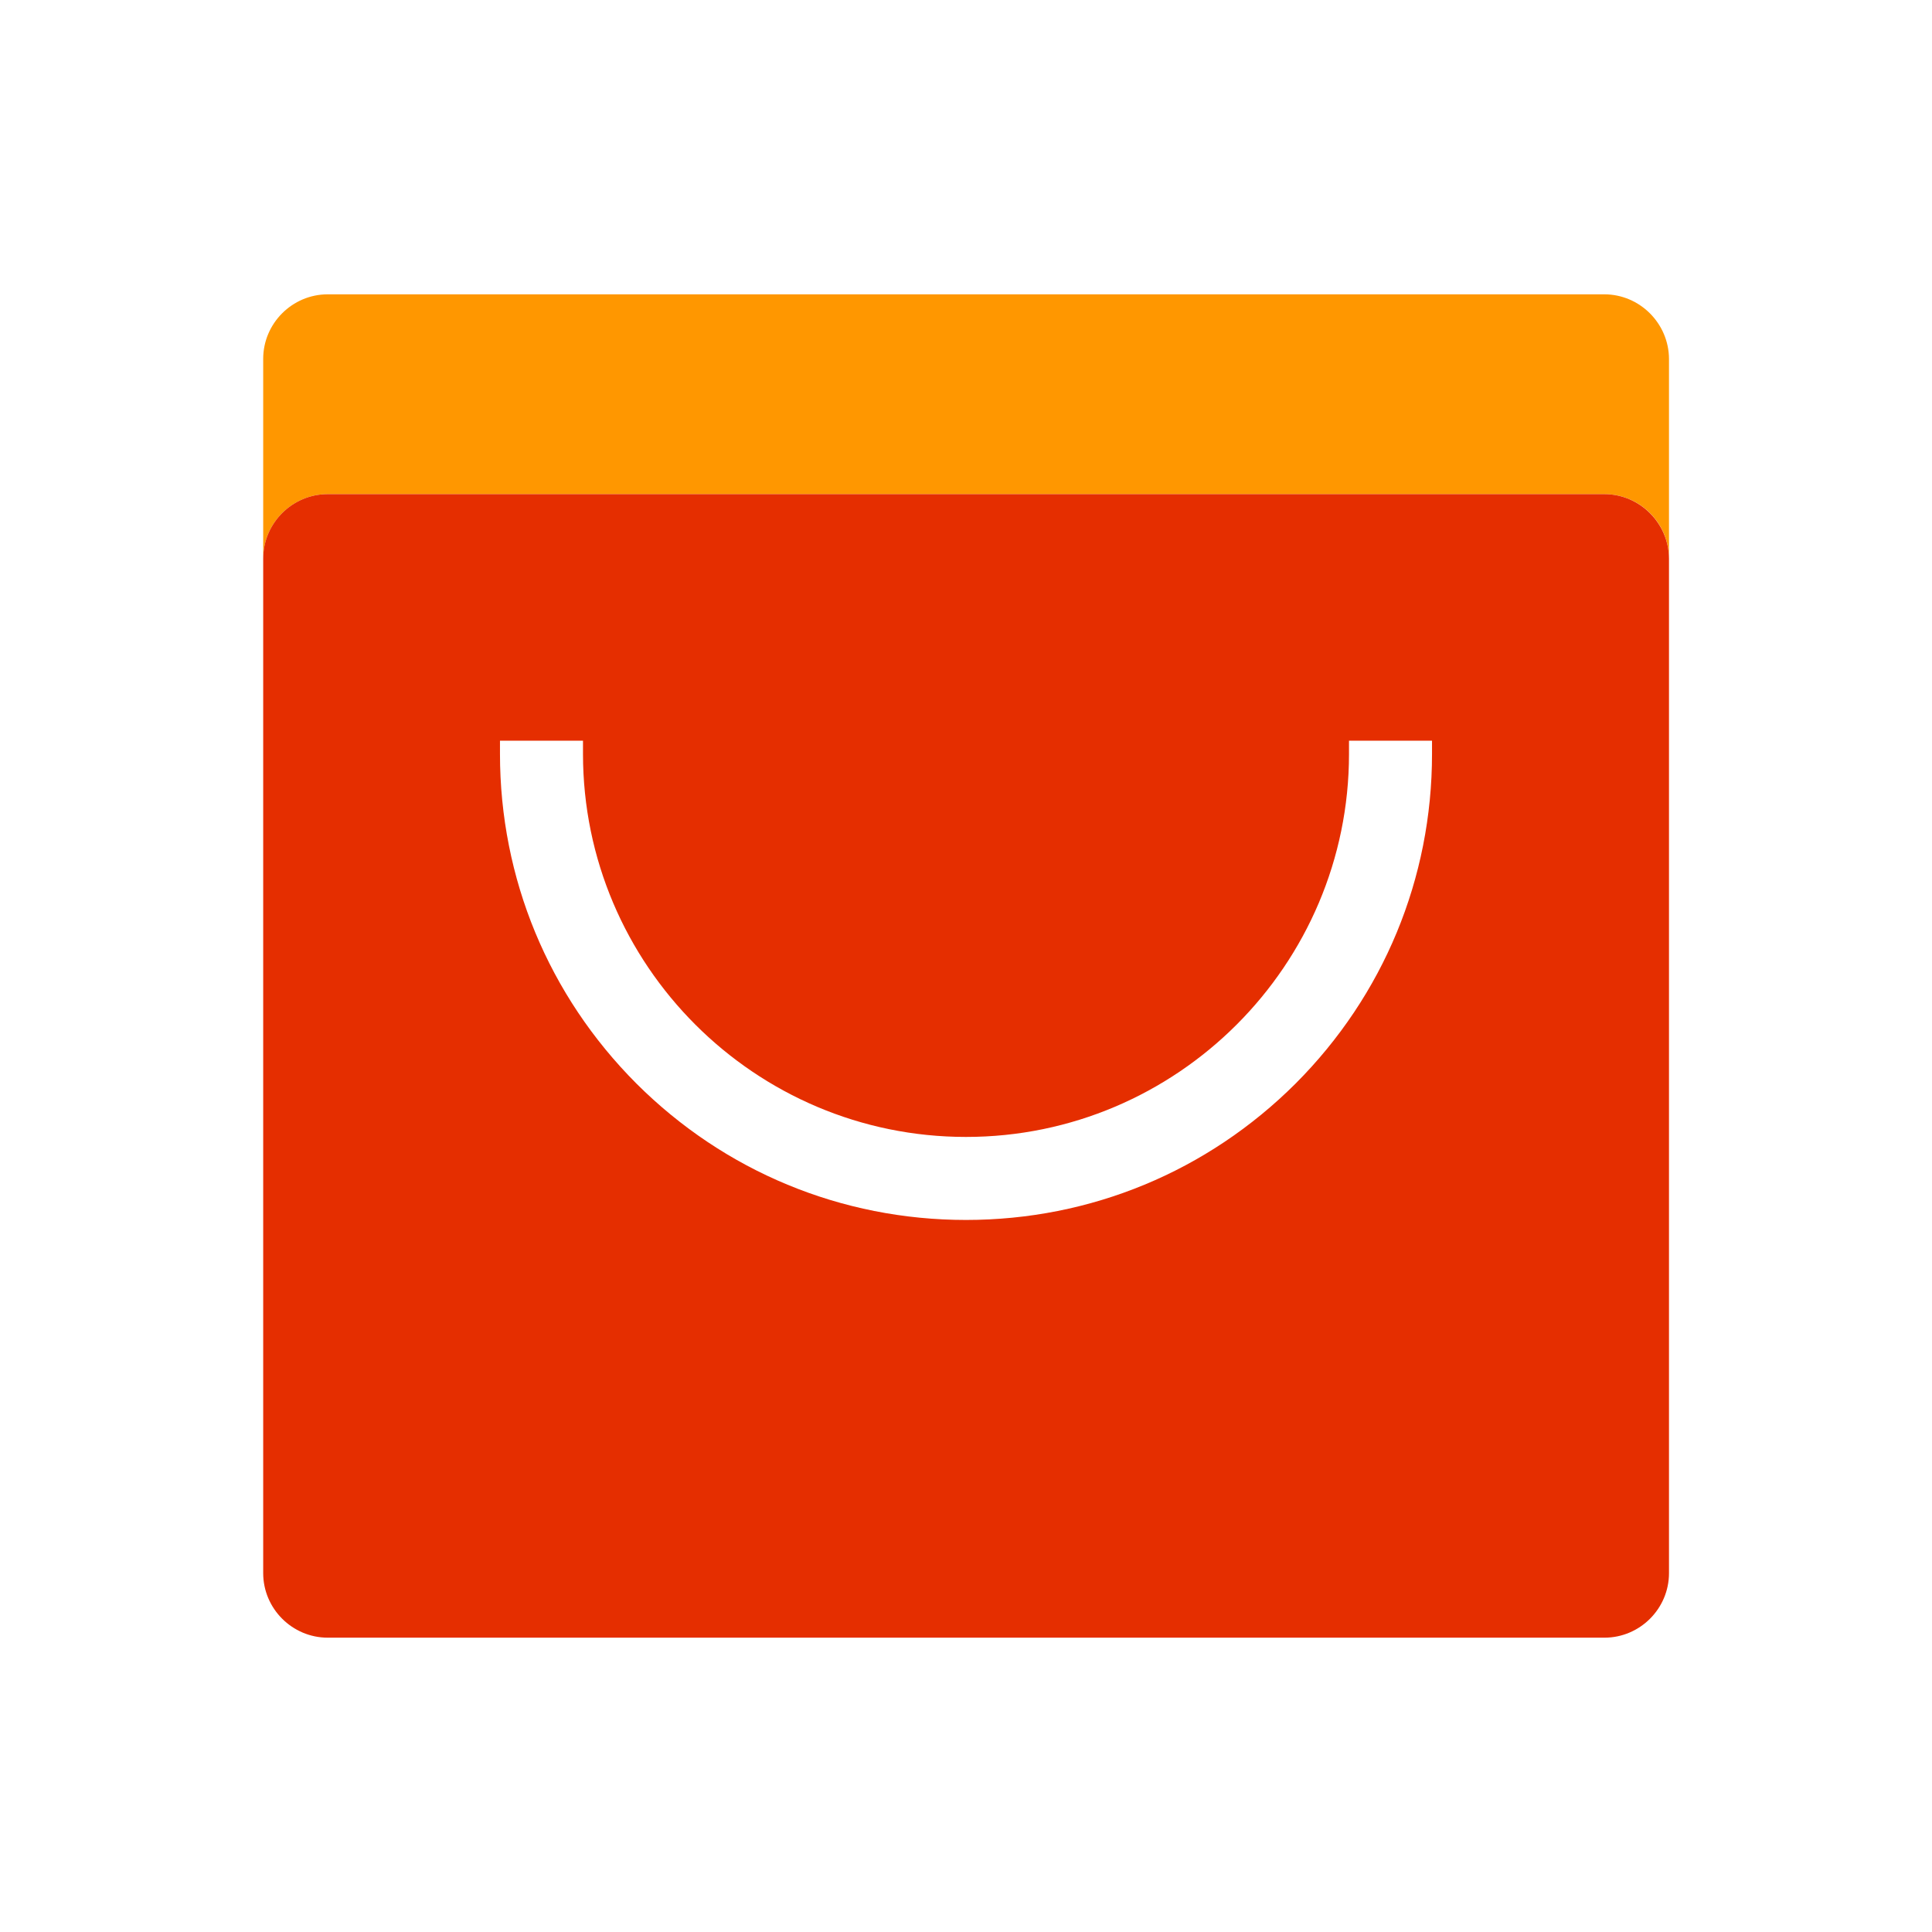 <?xml version="1.0" standalone="no"?><!DOCTYPE svg PUBLIC "-//W3C//DTD SVG 1.1//EN" "http://www.w3.org/Graphics/SVG/1.1/DTD/svg11.dtd"><svg t="1728268627556" class="icon" viewBox="0 0 1024 1024" version="1.1" xmlns="http://www.w3.org/2000/svg" p-id="9694" xmlns:xlink="http://www.w3.org/1999/xlink" width="32" height="32"><path d="M850.3 156H173.7c-18.8 0-34.2 15.4-34.2 34.2v105.9c0-18.8 15.4-34.2 34.2-34.2h676.7c18.8 0 34.2 15.4 34.2 34.2V190.2c-0.1-18.8-15.5-34.2-34.3-34.2z" fill="#FF9700" p-id="9695"></path><path d="M850.3 261.9H173.7c-18.8 0-34.2 15.4-34.2 34.2v537.7c0 18.8 15.4 34.2 34.2 34.2h676.7c18.8 0 34.2-15.4 34.2-34.2V296.1c-0.1-18.8-15.5-34.2-34.3-34.2zM759 399.6c0 66-25.7 128-72.3 174.7C640 620.9 578 646.6 512 646.6c-66 0-128-25.7-174.7-72.3-46.6-46.7-72.3-108.7-72.3-174.7v-7h44v7c0 111.9 91.1 203 203 203s203-91.1 203-203v-7h44v7z" fill="#E52E00" p-id="9696"></path></svg>